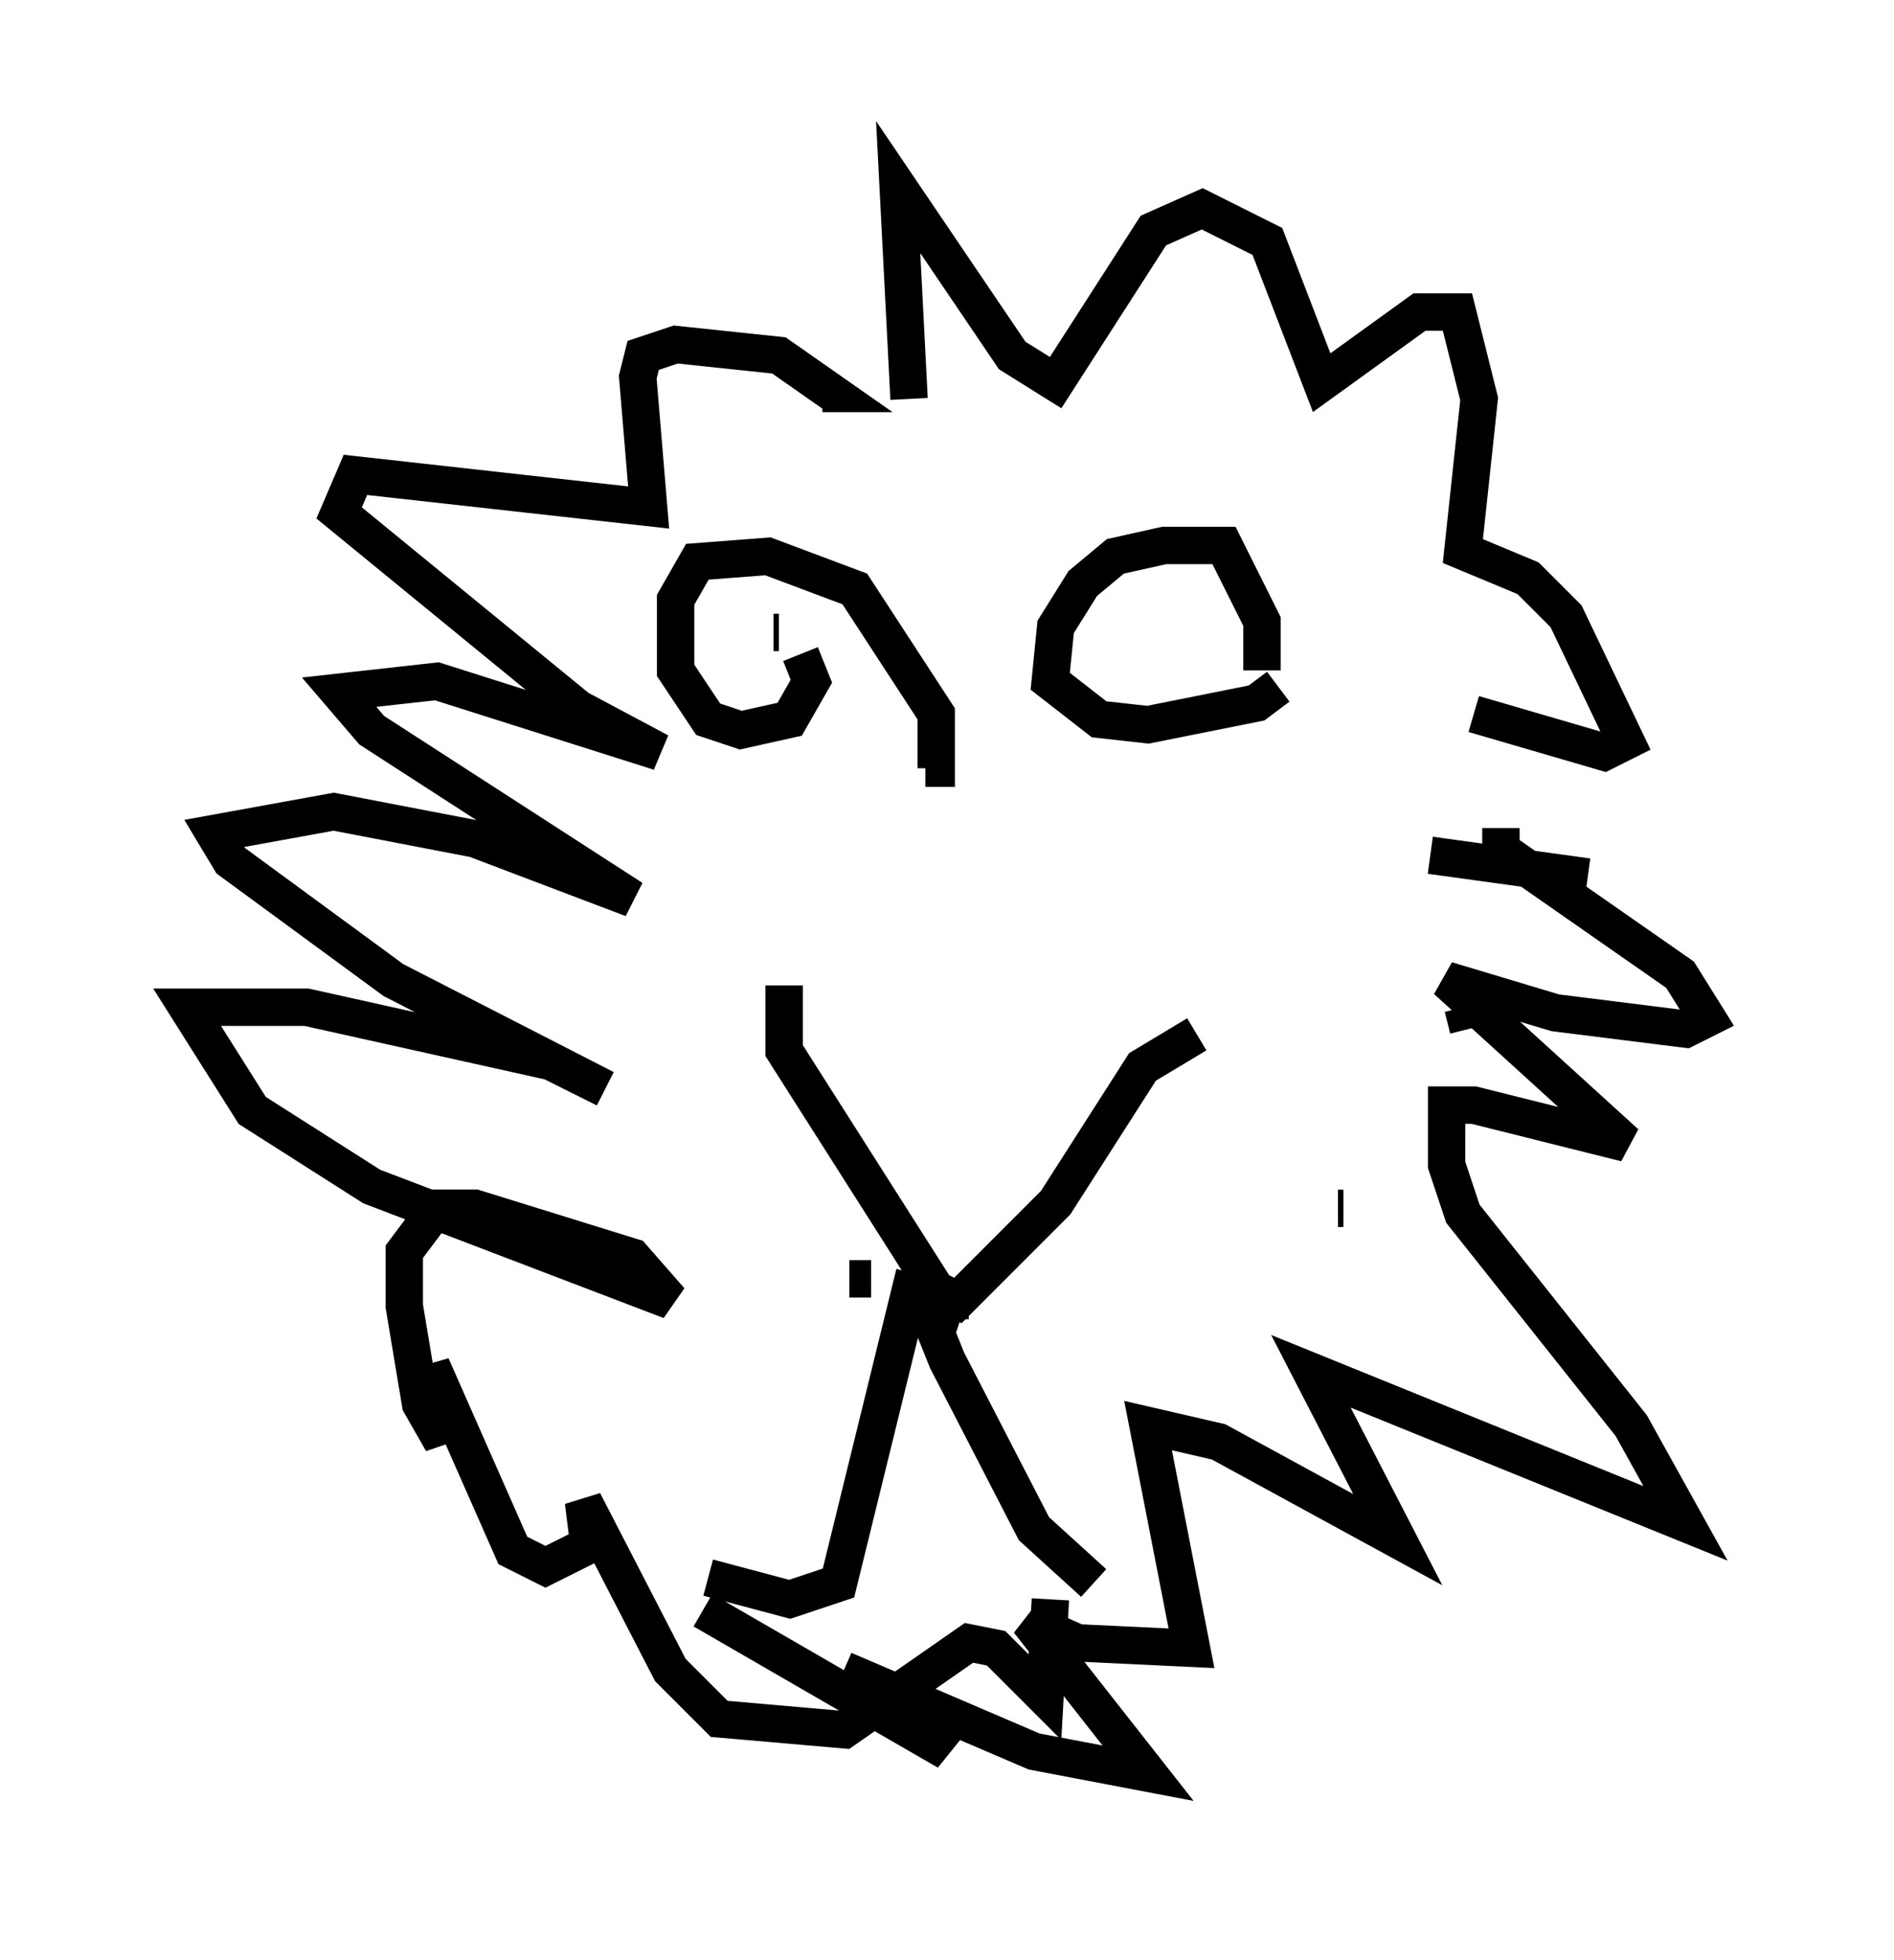 <?xml version="1.0" encoding="utf-8" ?>
<svg baseProfile="full" height="52.413" version="1.1" width="50.67" xmlns="http://www.w3.org/2000/svg" xmlns:ev="http://www.w3.org/2001/xml-events" xmlns:xlink="http://www.w3.org/1999/xlink"><defs /><rect fill="white" height="52.413" width="50.67" x="0" y="0" /><path d="M32.743, 27.078 m-11.765, -0.726 l0.0, 1.743 4.067, 6.391 l0.581, 0.291 2.615, -2.615 l2.324, -3.631 1.453, -0.872 m2.179, -9.296 l-0.581, 0.436 -2.905, 0.581 l-1.307, -0.145 -1.307, -1.017 l0.145, -1.453 0.726, -1.162 l0.872, -0.726 1.307, -0.291 l1.598, 0.0 1.017, 2.034 l0.0, 1.307 m-12.346, -0.436 l0.291, 0.726 -0.581, 1.017 l-1.307, 0.291 -0.872, -0.291 l-0.872, -1.307 0.0, -1.888 l0.581, -1.017 1.888, -0.145 l2.324, 0.872 2.179, 3.341 l0.0, 1.453 -0.291, 0.0 m1.162, 14.235 l-0.581, 0.0 -0.291, 0.872 l0.291, 0.726 2.324, 4.503 l1.598, 1.453 m-6.536, -8.134 l0.581, 0.0 m1.162, -0.145 l-2.034, 8.279 -1.307, 0.436 l-2.179, -0.581 m5.374, -31.519 l-0.291, -5.665 3.05, 4.503 l1.162, 0.726 2.615, -4.067 l1.307, -0.581 1.743, 0.872 l1.453, 3.777 2.615, -1.888 l1.017, 0.0 0.581, 2.324 l-0.436, 4.067 1.743, 0.726 l1.017, 1.017 1.598, 3.341 l-0.581, 0.291 -3.486, -1.017 m3.05, 4.358 l-4.212, -0.581 m0.872, 4.067 l0.145, 0.581 m-3.341, 4.793 l-0.145, 0.0 m4.358, -10.168 l0.0, 0.581 4.793, 3.341 l0.726, 1.162 -0.581, 0.291 l-3.486, -0.436 -2.905, -0.872 l4.793, 4.358 -4.067, -1.017 l-0.726, 0.0 0.0, 1.598 l0.436, 1.307 4.503, 5.665 l1.453, 2.615 -10.022, -4.067 l2.324, 4.503 -4.793, -2.615 l-1.888, -0.436 1.162, 5.955 l-3.05, -0.145 -1.307, -0.581 l3.196, 4.067 -3.05, -0.581 l-5.084, -2.179 1.307, 0.581 l1.453, 1.598 -6.536, -3.777 m9.296, -0.291 l-0.145, 2.615 -1.307, -1.307 l-0.726, -0.145 -3.341, 2.324 l-3.341, -0.291 -1.307, -1.307 l-2.324, -4.503 0.145, 1.162 l-1.162, 0.581 -0.872, -0.436 l-2.179, -4.939 0.291, 2.034 l-0.581, -1.017 -0.436, -2.615 l0.0, -1.453 0.872, -1.162 l1.017, 0.0 4.212, 1.307 l1.017, 1.162 -7.989, -3.05 l-3.196, -2.034 -1.743, -2.76 l3.196, 0.0 6.536, 1.453 l1.453, 0.726 -5.665, -2.905 l-4.358, -3.196 -0.436, -0.726 l3.196, -0.581 3.777, 0.726 l4.212, 1.598 -6.972, -4.503 l-0.872, -1.017 2.615, -0.291 l5.955, 1.888 -2.179, -1.162 l-6.391, -5.229 0.436, -1.017 l7.844, 0.872 -0.291, -3.486 l0.145, -0.581 0.872, -0.291 l2.76, 0.291 1.453, 1.017 l-0.291, 0.0 m-1.162, 6.391 l-0.145, 0.0 m8.57, 0.436 l0.0, 0.0 " fill="none" stroke="black" stroke-width="1" /></svg>
